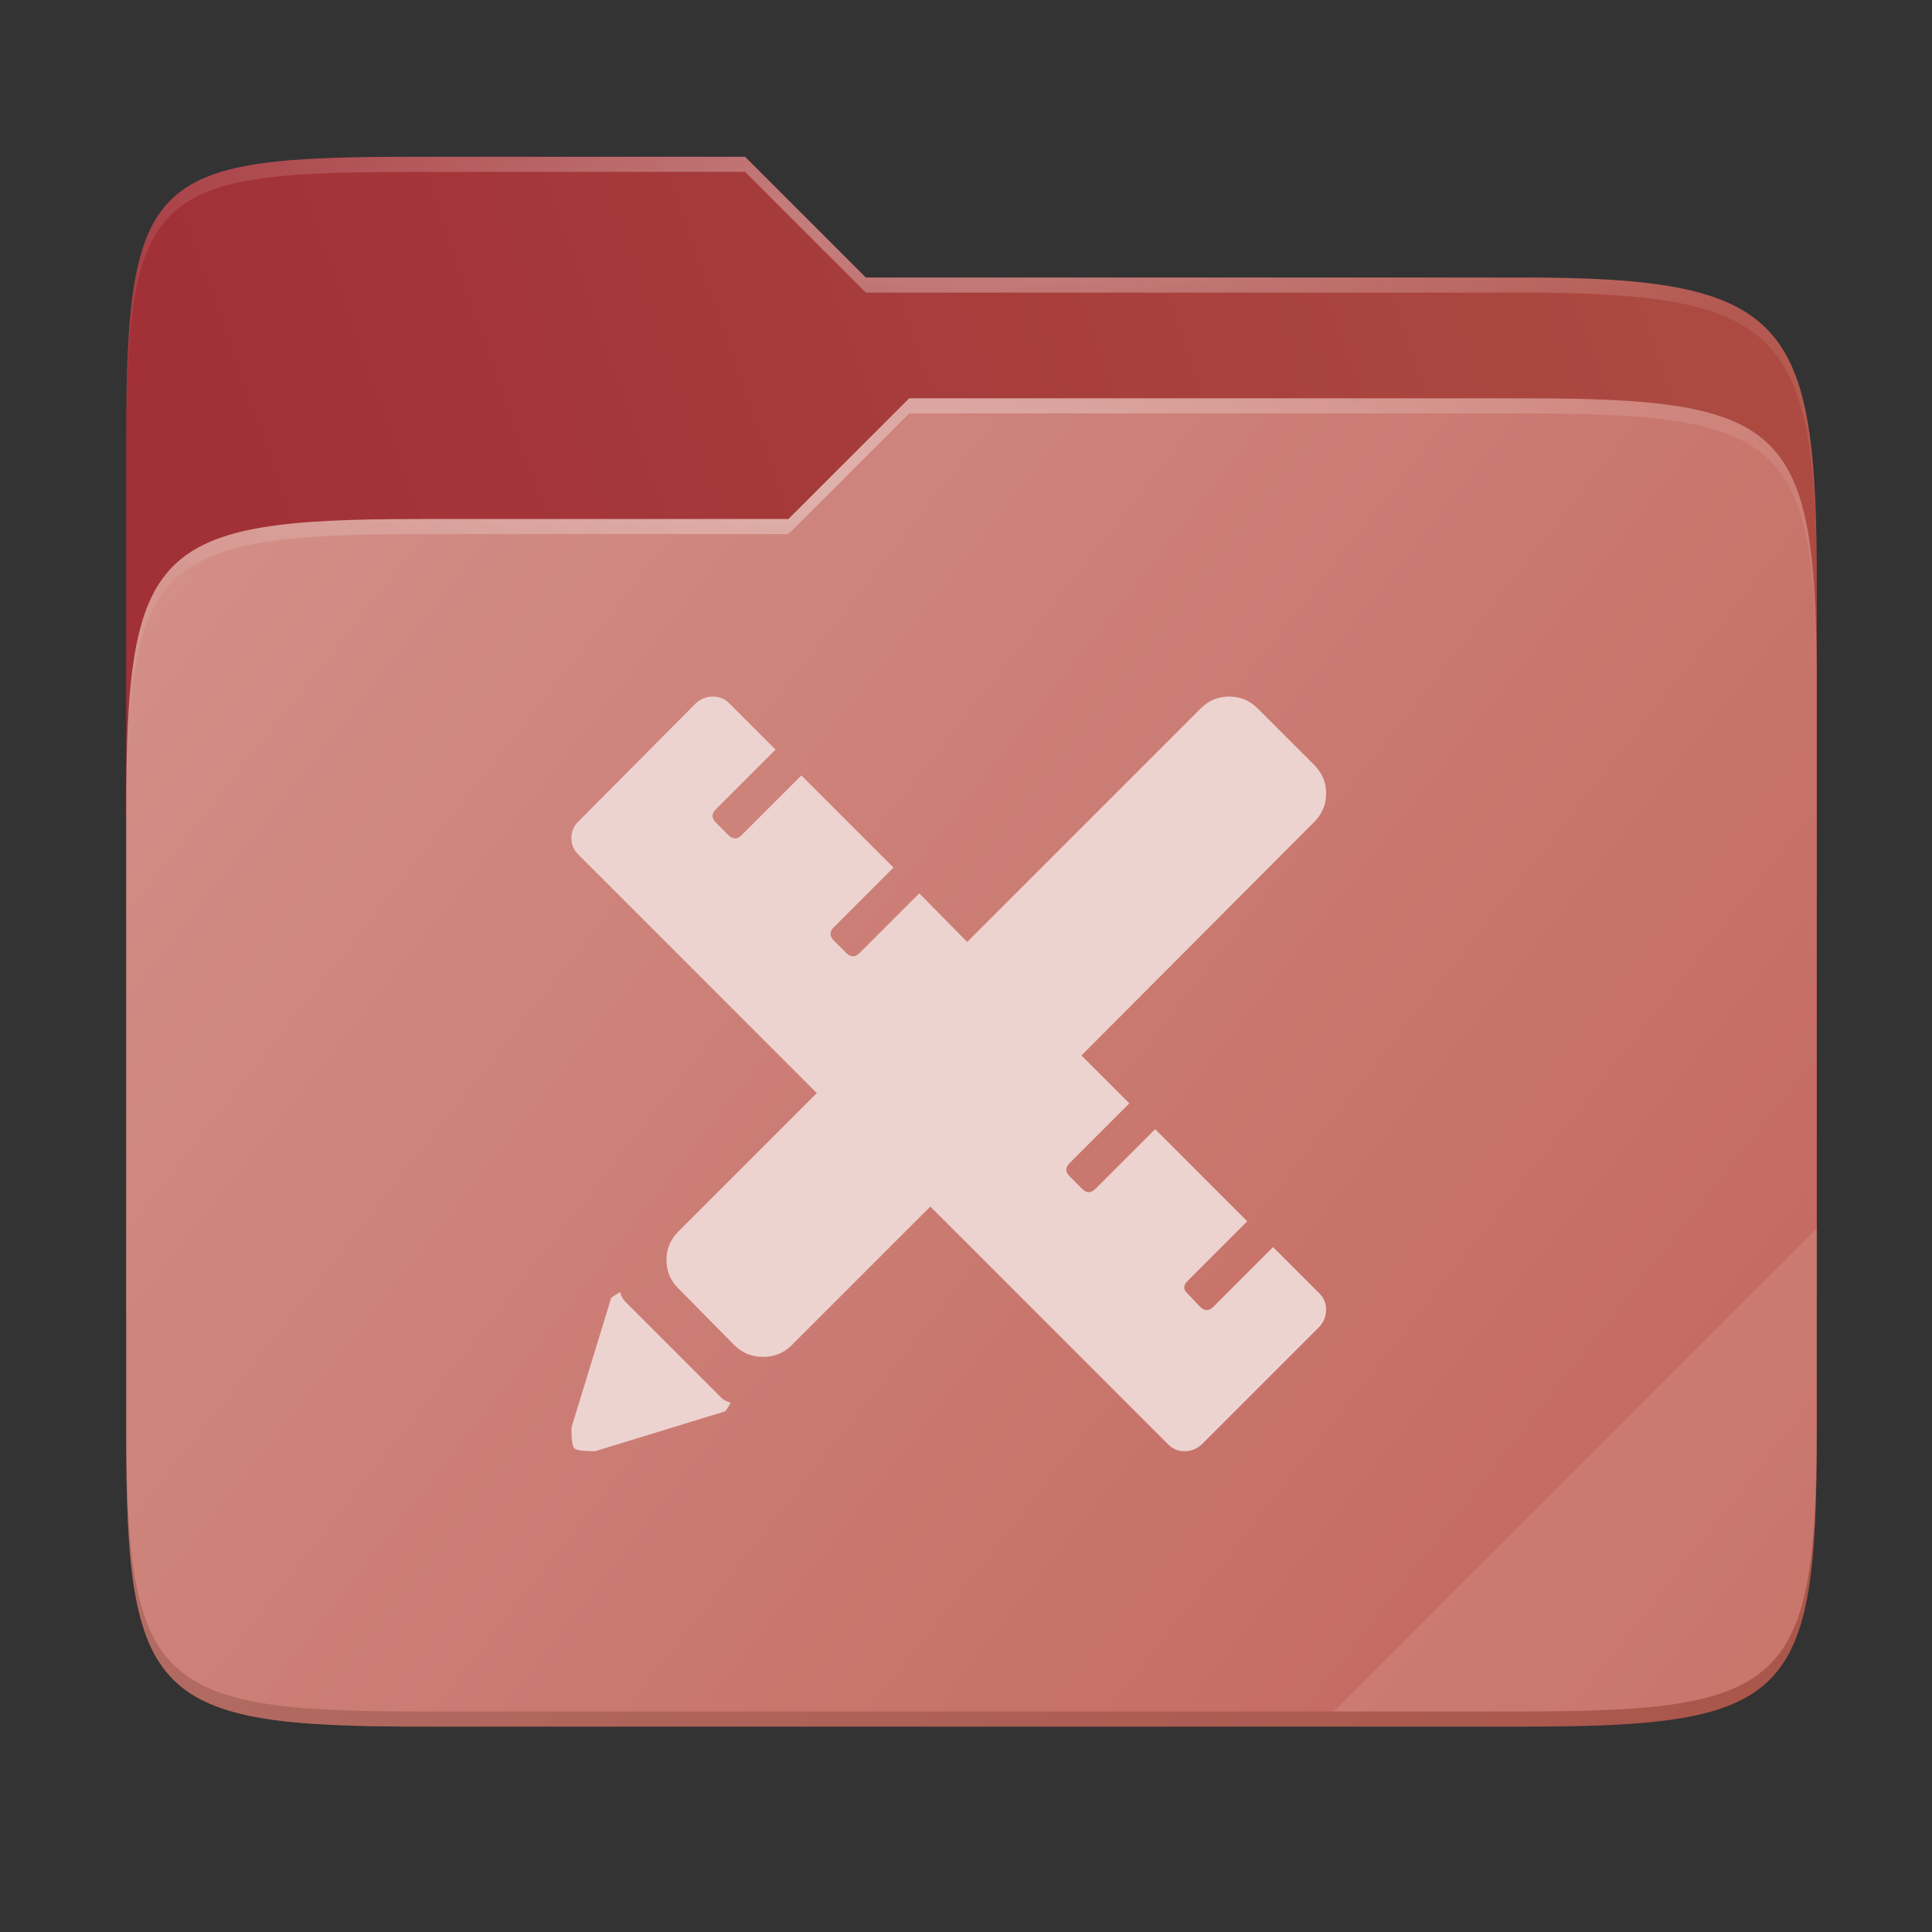 <svg width="256" height="256" viewBox="0 0 256 256" fill="none" xmlns="http://www.w3.org/2000/svg">
    <rect x="0" y="0" width="256" height="256" fill="#333333" stroke="none"/>
    <g id="folder-yaru-design">
        <path id="secondario" d="M55.717 20.772C20.347 20.772 16.721 22.771 16.721 58.071V108.777H240.732V77.697C240.732 42.397 237.106 36.773 201.736 36.773H114.726L98.725 20.772H55.717Z" fill="url(#paint0_linear)"/>
        <path id="ombra" opacity="0.5" d="M55.716 68.775C20.346 68.775 16.721 72.4 16.721 107.699V189.858C16.721 225.157 20.346 228.782 55.716 228.782H201.736C237.107 228.782 240.732 225.157 240.732 189.858V91.698C240.732 56.399 237.107 52.774 201.736 52.774H120.476L104.467 68.775H55.716Z" fill="#7F372F"/>
        <path id="primario" d="M55.716 68.775C20.346 68.775 16.721 72.4 16.721 107.699V189.858C16.721 225.157 20.346 228.782 55.716 228.782H201.736C237.107 228.782 240.732 225.157 240.732 189.858V91.698C240.732 56.399 237.107 52.774 201.736 52.774H120.476L104.467 68.775H55.716Z" fill="url(#paint1_linear)"/>
        <path id="contorno superiore del secondario" opacity="0.4" d="M55.717 20.772C20.347 20.772 16.721 22.771 16.721 58.071V60.071C16.721 24.771 20.347 22.772 55.717 22.772H98.725L114.726 38.773H201.736C237.106 38.773 240.732 44.398 240.732 79.697V77.697C240.732 42.397 237.106 36.773 201.736 36.773H114.726L98.725 20.772H55.717Z" fill="url(#paint2_radial)"/>
        <path id="contorno superiore del primario" opacity="0.4" d="M120.476 52.774L104.467 68.775H55.717C20.347 68.775 16.721 72.399 16.721 107.698V109.698C16.721 74.399 20.347 70.775 55.717 70.775H104.467L120.476 54.774H201.736C237.106 54.774 240.732 58.398 240.732 93.698V91.698C240.732 56.398 237.106 52.774 201.736 52.774H120.476Z" fill="url(#paint3_radial)"/>
        <path id="effetto piega" opacity="0.1" d="M240.732 162.779L176.729 226.782H201.736C237.106 226.782 240.732 223.158 240.732 187.859V162.779Z" fill="white"/>
        <path id="contorno inferiore del primario" opacity="0.2" d="M16.721 187.859V189.859C16.721 225.158 20.347 228.782 55.717 228.782H201.736C237.106 228.782 240.732 225.158 240.732 189.859V187.859C240.732 223.158 237.106 226.782 201.736 226.782H55.717C20.347 226.782 16.721 223.158 16.721 187.859V187.859Z" fill="#491706"/>
        <path id="disegno" d="M143.293 139.856L149.641 146.204L141.731 154.114C141.145 154.7 141.145 155.286 141.731 155.872L143.391 157.532C143.977 158.118 144.563 158.118 145.149 157.532L153.059 149.622L165.266 161.829L157.356 169.739C156.77 170.325 156.77 170.878 157.356 171.399L159.016 173.157C159.602 173.743 160.188 173.743 160.774 173.157L168.684 165.247L174.836 171.399C175.422 171.985 175.715 172.701 175.715 173.547C175.715 174.394 175.422 175.143 174.836 175.794L159.211 191.419C158.56 192.004 157.811 192.297 156.965 192.297C156.119 192.297 155.402 192.004 154.817 191.419L123.274 159.876L104.914 178.235C103.873 179.277 102.603 179.797 101.106 179.797C99.608 179.797 98.339 179.277 97.297 178.235L89.875 170.715C88.833 169.674 88.312 168.421 88.312 166.956C88.312 165.491 88.833 164.238 89.875 163.196L108.234 144.837L76.594 113.196C76.007 112.61 75.715 111.894 75.715 111.047C75.715 110.201 76.007 109.485 76.594 108.899L92.219 93.176C92.87 92.59 93.618 92.297 94.465 92.297C95.311 92.297 96.027 92.59 96.613 93.176L102.766 99.329L94.855 107.239C94.269 107.825 94.269 108.411 94.855 108.997L96.515 110.657C97.101 111.243 97.688 111.243 98.274 110.657L106.184 102.747L118.391 114.954L110.481 122.864C109.895 123.45 109.895 124.036 110.481 124.622L112.141 126.282C112.727 126.868 113.313 126.868 113.899 126.282L121.809 118.372L128.156 124.817L159.113 93.86C160.155 92.818 161.408 92.297 162.873 92.297C164.338 92.297 165.591 92.818 166.633 93.86L174.152 101.379C175.194 102.421 175.715 103.674 175.715 105.139C175.715 106.604 175.194 107.857 174.152 108.899L143.293 139.856ZM82.16 171.204C82.29 171.725 82.518 172.148 82.844 172.473L95.539 185.169C95.864 185.494 96.287 185.722 96.808 185.852C96.483 186.503 96.222 186.894 96.027 187.024L78.84 192.297C77.277 192.297 76.366 192.167 76.105 191.907C75.845 191.646 75.715 190.735 75.715 189.172L80.988 171.985C81.118 171.855 81.509 171.594 82.16 171.204V171.204Z" fill="#EDD3D0"/>
    </g>
    <defs>
        <radialGradient id="paint2_radial" cx="0" cy="0" r="1" gradientUnits="userSpaceOnUse" gradientTransform="translate(128.726 28.773) scale(112.006 29.462)">
            <stop stop-color="white"/>
            <stop offset="1" stop-color="white" stop-opacity="0.204"/>
        </radialGradient>
        <radialGradient id="paint3_radial" cx="0" cy="0" r="1" gradientUnits="userSpaceOnUse" gradientTransform="translate(124.726 64.775) scale(112.006 28.462)">
            <stop stop-color="white"/>
            <stop offset="1" stop-color="white" stop-opacity="0.204"/>
        </radialGradient>
        <linearGradient id="paint0_linear" x1="241" y1="50" x2="17" y2="129" gradientUnits="userSpaceOnUse">
            <stop stop-color="#AD4B41"/>
            <stop offset="0.874" stop-color="#A13037"/>
        </linearGradient>
        <linearGradient id="paint1_linear" x1="17" y1="53" x2="241" y2="229" gradientUnits="userSpaceOnUse">
            <stop stop-color="#D3918A"/>
            <stop offset="1" stop-color="	#C2655B"/>
        </linearGradient>
    </defs>
</svg>
